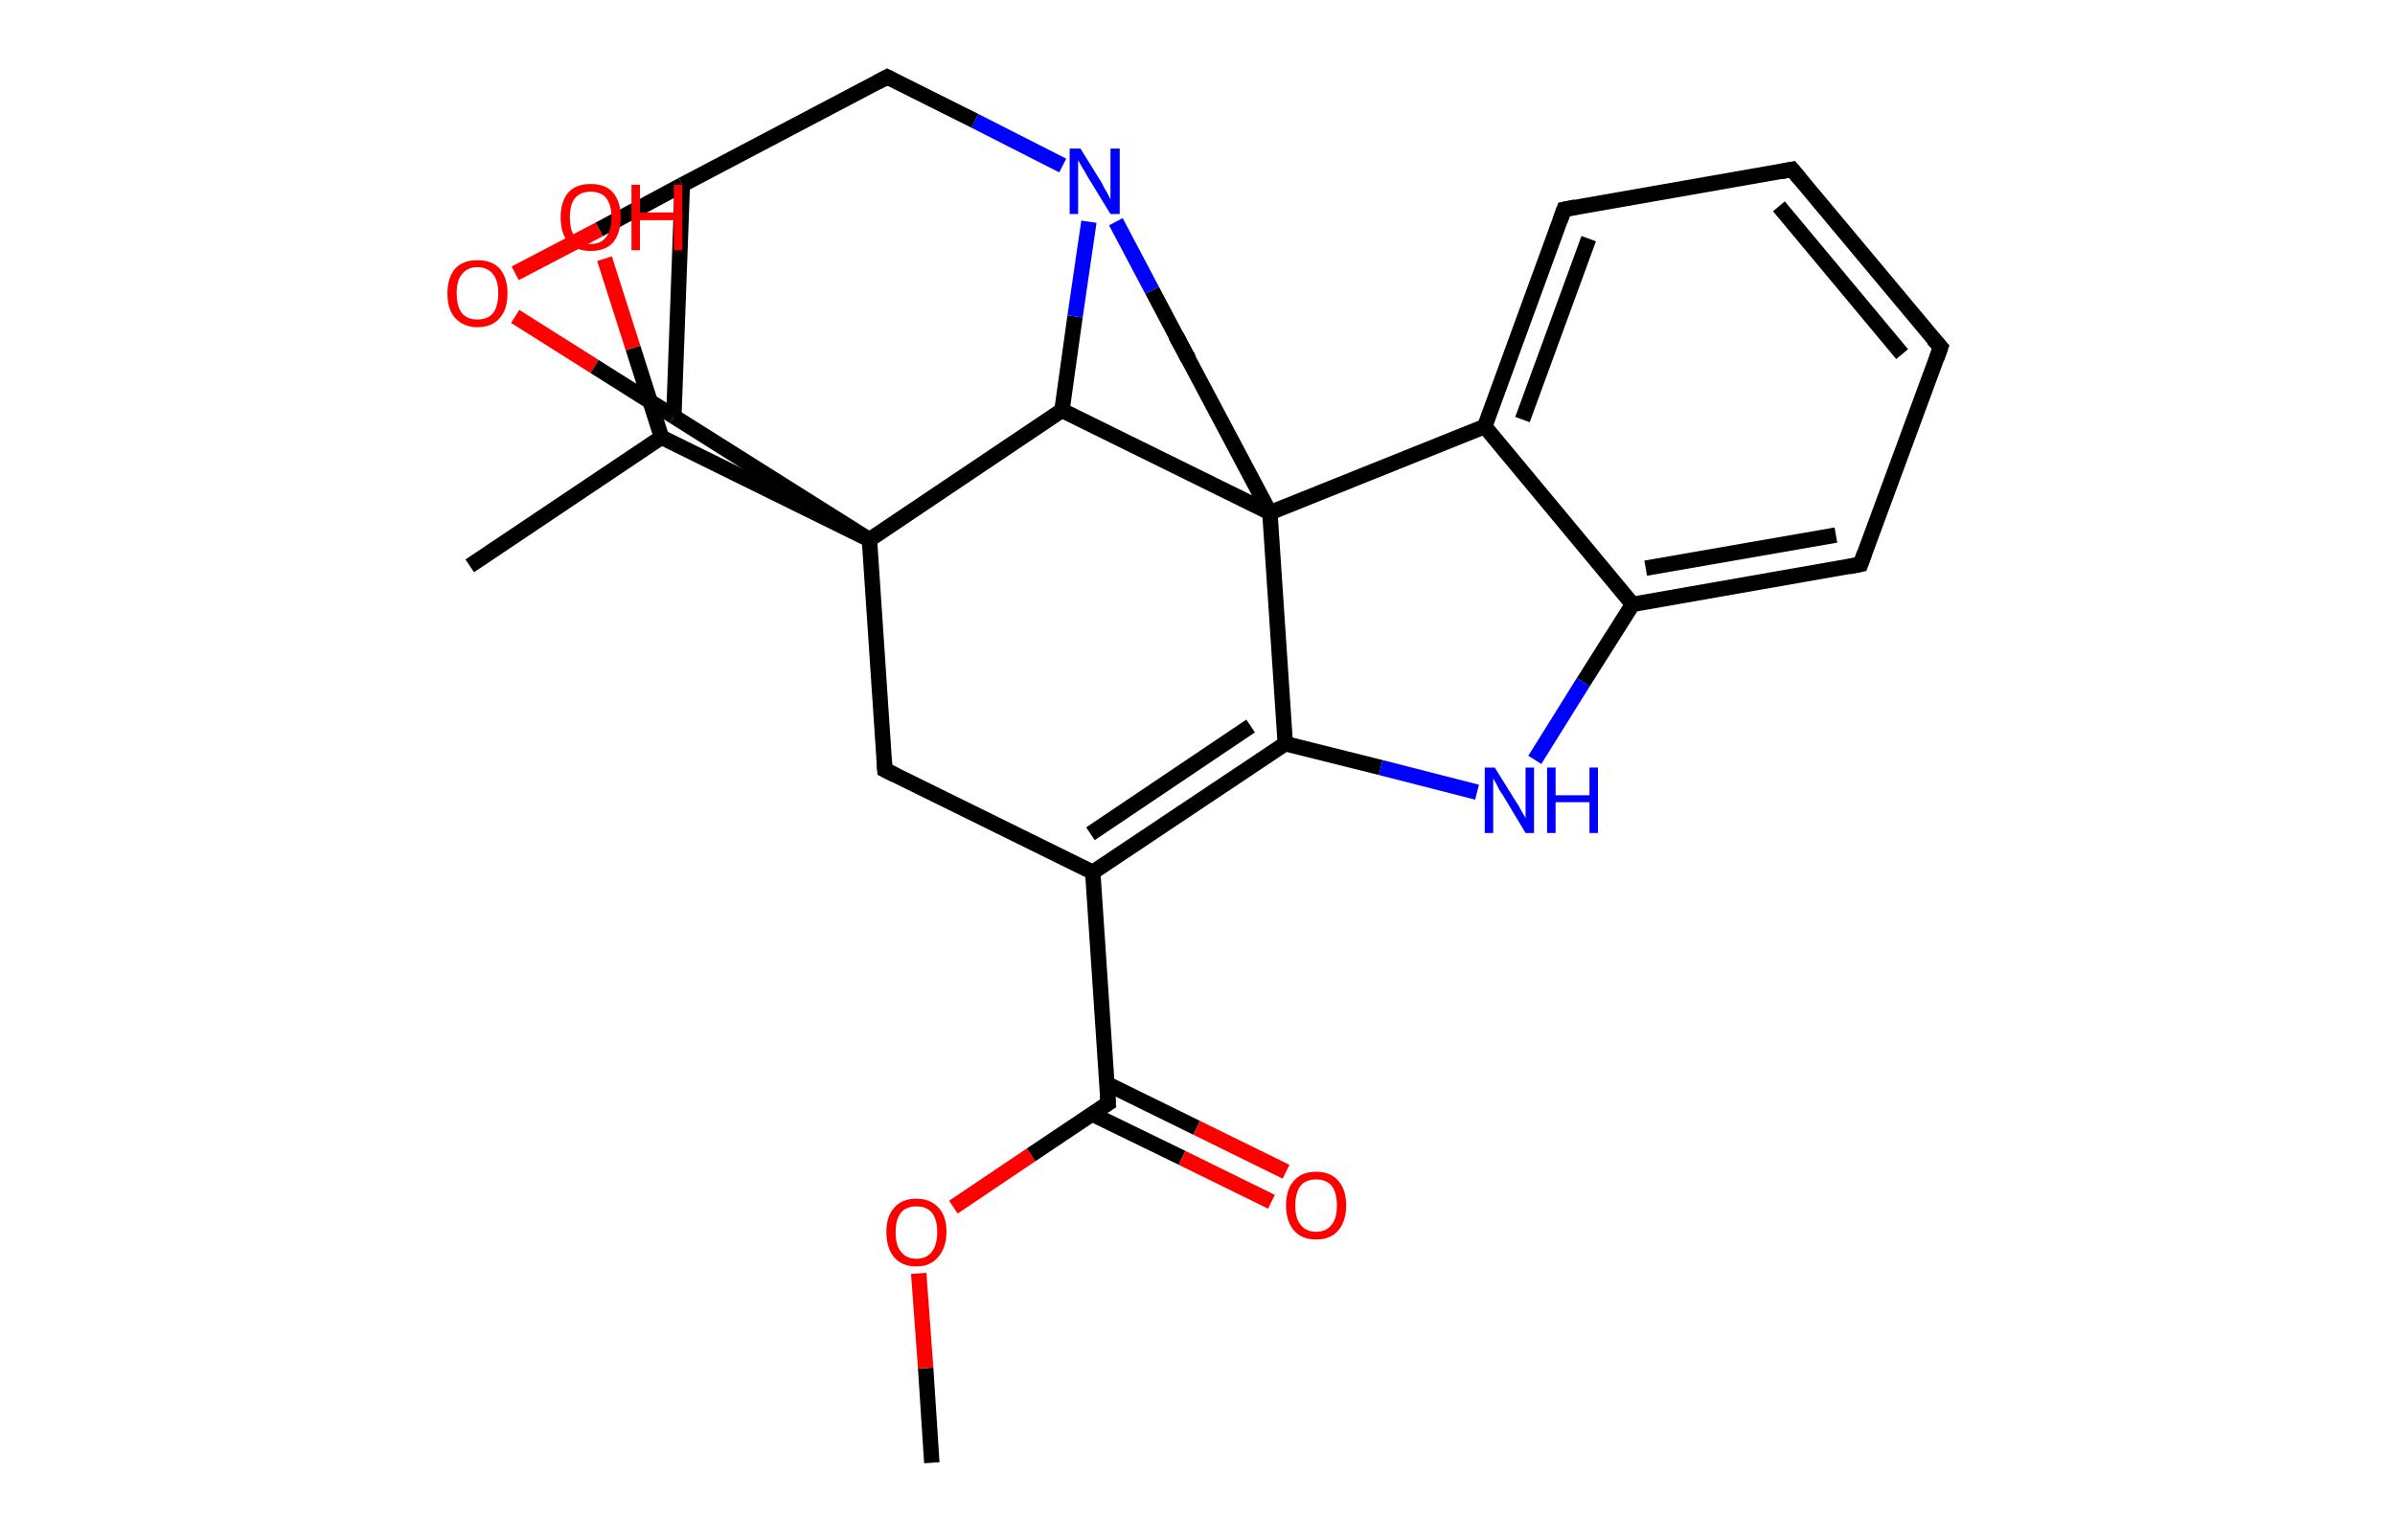 <?xml version='1.0' encoding='ASCII' standalone='yes'?>
<svg xmlns="http://www.w3.org/2000/svg" xmlns:rdkit="http://www.rdkit.org/xml" xmlns:xlink="http://www.w3.org/1999/xlink" version="1.1" baseProfile="full" xml:space="preserve" width="311px" height="200px" viewBox="0 0 311 200">
<!-- END OF HEADER -->
<rect style="opacity:1.0;fill:#FFFFFF;stroke:none" width="311.0" height="200.0" x="0.0" y="0.0"> </rect>
<path class="bond-0 atom-0 atom-1" d="M 121.0,190.0 L 120.2,177.7" style="fill:none;fill-rule:evenodd;stroke:#000000;stroke-width:2.0px;stroke-linecap:butt;stroke-linejoin:miter;stroke-opacity:1"/>
<path class="bond-0 atom-0 atom-1" d="M 120.2,177.7 L 119.3,165.4" style="fill:none;fill-rule:evenodd;stroke:#FF0000;stroke-width:2.0px;stroke-linecap:butt;stroke-linejoin:miter;stroke-opacity:1"/>
<path class="bond-1 atom-1 atom-2" d="M 123.8,156.8 L 133.9,150.0" style="fill:none;fill-rule:evenodd;stroke:#FF0000;stroke-width:2.0px;stroke-linecap:butt;stroke-linejoin:miter;stroke-opacity:1"/>
<path class="bond-1 atom-1 atom-2" d="M 133.9,150.0 L 143.9,143.3" style="fill:none;fill-rule:evenodd;stroke:#000000;stroke-width:2.0px;stroke-linecap:butt;stroke-linejoin:miter;stroke-opacity:1"/>
<path class="bond-2 atom-2 atom-3" d="M 141.8,144.7 L 153.5,150.4" style="fill:none;fill-rule:evenodd;stroke:#000000;stroke-width:2.0px;stroke-linecap:butt;stroke-linejoin:miter;stroke-opacity:1"/>
<path class="bond-2 atom-2 atom-3" d="M 153.5,150.4 L 165.1,156.1" style="fill:none;fill-rule:evenodd;stroke:#FF0000;stroke-width:2.0px;stroke-linecap:butt;stroke-linejoin:miter;stroke-opacity:1"/>
<path class="bond-2 atom-2 atom-3" d="M 143.8,140.8 L 155.4,146.5" style="fill:none;fill-rule:evenodd;stroke:#000000;stroke-width:2.0px;stroke-linecap:butt;stroke-linejoin:miter;stroke-opacity:1"/>
<path class="bond-2 atom-2 atom-3" d="M 155.4,146.5 L 167.0,152.2" style="fill:none;fill-rule:evenodd;stroke:#FF0000;stroke-width:2.0px;stroke-linecap:butt;stroke-linejoin:miter;stroke-opacity:1"/>
<path class="bond-3 atom-2 atom-4" d="M 143.9,143.3 L 141.9,113.3" style="fill:none;fill-rule:evenodd;stroke:#000000;stroke-width:2.0px;stroke-linecap:butt;stroke-linejoin:miter;stroke-opacity:1"/>
<path class="bond-4 atom-4 atom-5" d="M 141.9,113.3 L 166.9,96.6" style="fill:none;fill-rule:evenodd;stroke:#000000;stroke-width:2.0px;stroke-linecap:butt;stroke-linejoin:miter;stroke-opacity:1"/>
<path class="bond-4 atom-4 atom-5" d="M 141.6,108.3 L 162.4,94.3" style="fill:none;fill-rule:evenodd;stroke:#000000;stroke-width:2.0px;stroke-linecap:butt;stroke-linejoin:miter;stroke-opacity:1"/>
<path class="bond-5 atom-5 atom-6" d="M 166.9,96.6 L 179.3,99.7" style="fill:none;fill-rule:evenodd;stroke:#000000;stroke-width:2.0px;stroke-linecap:butt;stroke-linejoin:miter;stroke-opacity:1"/>
<path class="bond-5 atom-5 atom-6" d="M 179.3,99.7 L 191.8,102.9" style="fill:none;fill-rule:evenodd;stroke:#0000FF;stroke-width:2.0px;stroke-linecap:butt;stroke-linejoin:miter;stroke-opacity:1"/>
<path class="bond-6 atom-6 atom-7" d="M 199.3,98.7 L 205.6,88.6" style="fill:none;fill-rule:evenodd;stroke:#0000FF;stroke-width:2.0px;stroke-linecap:butt;stroke-linejoin:miter;stroke-opacity:1"/>
<path class="bond-6 atom-6 atom-7" d="M 205.6,88.6 L 212.0,78.5" style="fill:none;fill-rule:evenodd;stroke:#000000;stroke-width:2.0px;stroke-linecap:butt;stroke-linejoin:miter;stroke-opacity:1"/>
<path class="bond-7 atom-7 atom-8" d="M 212.0,78.5 L 241.6,73.3" style="fill:none;fill-rule:evenodd;stroke:#000000;stroke-width:2.0px;stroke-linecap:butt;stroke-linejoin:miter;stroke-opacity:1"/>
<path class="bond-7 atom-7 atom-8" d="M 213.7,73.8 L 238.4,69.5" style="fill:none;fill-rule:evenodd;stroke:#000000;stroke-width:2.0px;stroke-linecap:butt;stroke-linejoin:miter;stroke-opacity:1"/>
<path class="bond-8 atom-8 atom-9" d="M 241.6,73.3 L 252.0,45.1" style="fill:none;fill-rule:evenodd;stroke:#000000;stroke-width:2.0px;stroke-linecap:butt;stroke-linejoin:miter;stroke-opacity:1"/>
<path class="bond-9 atom-9 atom-10" d="M 252.0,45.1 L 232.7,22.0" style="fill:none;fill-rule:evenodd;stroke:#000000;stroke-width:2.0px;stroke-linecap:butt;stroke-linejoin:miter;stroke-opacity:1"/>
<path class="bond-9 atom-9 atom-10" d="M 247.0,46.0 L 231.0,26.8" style="fill:none;fill-rule:evenodd;stroke:#000000;stroke-width:2.0px;stroke-linecap:butt;stroke-linejoin:miter;stroke-opacity:1"/>
<path class="bond-10 atom-10 atom-11" d="M 232.7,22.0 L 203.1,27.2" style="fill:none;fill-rule:evenodd;stroke:#000000;stroke-width:2.0px;stroke-linecap:butt;stroke-linejoin:miter;stroke-opacity:1"/>
<path class="bond-11 atom-11 atom-12" d="M 203.1,27.2 L 192.8,55.4" style="fill:none;fill-rule:evenodd;stroke:#000000;stroke-width:2.0px;stroke-linecap:butt;stroke-linejoin:miter;stroke-opacity:1"/>
<path class="bond-11 atom-11 atom-12" d="M 206.3,31.0 L 197.7,54.5" style="fill:none;fill-rule:evenodd;stroke:#000000;stroke-width:2.0px;stroke-linecap:butt;stroke-linejoin:miter;stroke-opacity:1"/>
<path class="bond-12 atom-12 atom-13" d="M 192.8,55.4 L 164.9,66.6" style="fill:none;fill-rule:evenodd;stroke:#000000;stroke-width:2.0px;stroke-linecap:butt;stroke-linejoin:miter;stroke-opacity:1"/>
<path class="bond-13 atom-13 atom-14" d="M 164.9,66.6 L 152.7,43.6" style="fill:none;fill-rule:evenodd;stroke:#000000;stroke-width:2.0px;stroke-linecap:butt;stroke-linejoin:miter;stroke-opacity:1"/>
<path class="bond-14 atom-14 atom-15" d="M 152.7,43.6 L 154.3,46.6" style="fill:none;fill-rule:evenodd;stroke:#000000;stroke-width:2.0px;stroke-linecap:butt;stroke-linejoin:miter;stroke-opacity:1"/>
<path class="bond-15 atom-15 atom-16" d="M 154.3,46.6 L 149.6,37.7" style="fill:none;fill-rule:evenodd;stroke:#000000;stroke-width:2.0px;stroke-linecap:butt;stroke-linejoin:miter;stroke-opacity:1"/>
<path class="bond-15 atom-15 atom-16" d="M 149.6,37.7 L 144.9,28.8" style="fill:none;fill-rule:evenodd;stroke:#0000FF;stroke-width:2.0px;stroke-linecap:butt;stroke-linejoin:miter;stroke-opacity:1"/>
<path class="bond-16 atom-16 atom-17" d="M 138.0,21.5 L 126.6,15.7" style="fill:none;fill-rule:evenodd;stroke:#0000FF;stroke-width:2.0px;stroke-linecap:butt;stroke-linejoin:miter;stroke-opacity:1"/>
<path class="bond-16 atom-16 atom-17" d="M 126.6,15.7 L 115.2,10.0" style="fill:none;fill-rule:evenodd;stroke:#000000;stroke-width:2.0px;stroke-linecap:butt;stroke-linejoin:miter;stroke-opacity:1"/>
<path class="bond-17 atom-17 atom-18" d="M 115.2,10.0 L 88.6,24.0" style="fill:none;fill-rule:evenodd;stroke:#000000;stroke-width:2.0px;stroke-linecap:butt;stroke-linejoin:miter;stroke-opacity:1"/>
<path class="bond-18 atom-18 atom-19" d="M 88.6,24.0 L 77.8,29.8" style="fill:none;fill-rule:evenodd;stroke:#000000;stroke-width:2.0px;stroke-linecap:butt;stroke-linejoin:miter;stroke-opacity:1"/>
<path class="bond-18 atom-18 atom-19" d="M 77.8,29.8 L 66.9,35.5" style="fill:none;fill-rule:evenodd;stroke:#FF0000;stroke-width:2.0px;stroke-linecap:butt;stroke-linejoin:miter;stroke-opacity:1"/>
<path class="bond-19 atom-19 atom-20" d="M 66.9,41.1 L 77.2,47.6" style="fill:none;fill-rule:evenodd;stroke:#FF0000;stroke-width:2.0px;stroke-linecap:butt;stroke-linejoin:miter;stroke-opacity:1"/>
<path class="bond-19 atom-19 atom-20" d="M 77.2,47.6 L 87.5,54.1" style="fill:none;fill-rule:evenodd;stroke:#000000;stroke-width:2.0px;stroke-linecap:butt;stroke-linejoin:miter;stroke-opacity:1"/>
<path class="bond-20 atom-20 atom-21" d="M 87.5,54.1 L 112.9,70.1" style="fill:none;fill-rule:evenodd;stroke:#000000;stroke-width:2.0px;stroke-linecap:butt;stroke-linejoin:miter;stroke-opacity:1"/>
<path class="bond-21 atom-21 atom-22" d="M 112.9,70.1 L 85.9,56.8" style="fill:none;fill-rule:evenodd;stroke:#000000;stroke-width:2.0px;stroke-linecap:butt;stroke-linejoin:miter;stroke-opacity:1"/>
<path class="bond-22 atom-22 atom-23" d="M 85.9,56.8 L 61.0,73.5" style="fill:none;fill-rule:evenodd;stroke:#000000;stroke-width:2.0px;stroke-linecap:butt;stroke-linejoin:miter;stroke-opacity:1"/>
<path class="bond-23 atom-22 atom-24" d="M 85.9,56.8 L 82.2,45.2" style="fill:none;fill-rule:evenodd;stroke:#000000;stroke-width:2.0px;stroke-linecap:butt;stroke-linejoin:miter;stroke-opacity:1"/>
<path class="bond-23 atom-22 atom-24" d="M 82.2,45.2 L 78.5,33.6" style="fill:none;fill-rule:evenodd;stroke:#FF0000;stroke-width:2.0px;stroke-linecap:butt;stroke-linejoin:miter;stroke-opacity:1"/>
<path class="bond-24 atom-21 atom-25" d="M 112.9,70.1 L 114.9,100.0" style="fill:none;fill-rule:evenodd;stroke:#000000;stroke-width:2.0px;stroke-linecap:butt;stroke-linejoin:miter;stroke-opacity:1"/>
<path class="bond-25 atom-21 atom-26" d="M 112.9,70.1 L 137.9,53.3" style="fill:none;fill-rule:evenodd;stroke:#000000;stroke-width:2.0px;stroke-linecap:butt;stroke-linejoin:miter;stroke-opacity:1"/>
<path class="bond-26 atom-25 atom-4" d="M 114.9,100.0 L 141.9,113.3" style="fill:none;fill-rule:evenodd;stroke:#000000;stroke-width:2.0px;stroke-linecap:butt;stroke-linejoin:miter;stroke-opacity:1"/>
<path class="bond-27 atom-13 atom-5" d="M 164.9,66.6 L 166.9,96.6" style="fill:none;fill-rule:evenodd;stroke:#000000;stroke-width:2.0px;stroke-linecap:butt;stroke-linejoin:miter;stroke-opacity:1"/>
<path class="bond-28 atom-26 atom-16" d="M 137.9,53.3 L 139.6,41.1" style="fill:none;fill-rule:evenodd;stroke:#000000;stroke-width:2.0px;stroke-linecap:butt;stroke-linejoin:miter;stroke-opacity:1"/>
<path class="bond-28 atom-26 atom-16" d="M 139.6,41.1 L 141.4,28.8" style="fill:none;fill-rule:evenodd;stroke:#0000FF;stroke-width:2.0px;stroke-linecap:butt;stroke-linejoin:miter;stroke-opacity:1"/>
<path class="bond-29 atom-12 atom-7" d="M 192.8,55.4 L 212.0,78.5" style="fill:none;fill-rule:evenodd;stroke:#000000;stroke-width:2.0px;stroke-linecap:butt;stroke-linejoin:miter;stroke-opacity:1"/>
<path class="bond-30 atom-26 atom-13" d="M 137.9,53.3 L 164.9,66.6" style="fill:none;fill-rule:evenodd;stroke:#000000;stroke-width:2.0px;stroke-linecap:butt;stroke-linejoin:miter;stroke-opacity:1"/>
<path class="bond-31 atom-20 atom-18" d="M 87.5,54.1 L 88.6,24.0" style="fill:none;fill-rule:evenodd;stroke:#000000;stroke-width:2.0px;stroke-linecap:butt;stroke-linejoin:miter;stroke-opacity:1"/>
<path d="M 143.4,143.6 L 143.9,143.3 L 143.8,141.8" style="fill:none;stroke:#000000;stroke-width:2.0px;stroke-linecap:butt;stroke-linejoin:miter;stroke-opacity:1;"/>
<path d="M 240.1,73.6 L 241.6,73.3 L 242.1,71.9" style="fill:none;stroke:#000000;stroke-width:2.0px;stroke-linecap:butt;stroke-linejoin:miter;stroke-opacity:1;"/>
<path d="M 251.5,46.5 L 252.0,45.1 L 251.0,44.0" style="fill:none;stroke:#000000;stroke-width:2.0px;stroke-linecap:butt;stroke-linejoin:miter;stroke-opacity:1;"/>
<path d="M 233.7,23.2 L 232.7,22.0 L 231.2,22.3" style="fill:none;stroke:#000000;stroke-width:2.0px;stroke-linecap:butt;stroke-linejoin:miter;stroke-opacity:1;"/>
<path d="M 204.6,26.9 L 203.1,27.2 L 202.6,28.6" style="fill:none;stroke:#000000;stroke-width:2.0px;stroke-linecap:butt;stroke-linejoin:miter;stroke-opacity:1;"/>
<path d="M 153.3,44.7 L 152.7,43.6 L 152.8,43.7" style="fill:none;stroke:#000000;stroke-width:2.0px;stroke-linecap:butt;stroke-linejoin:miter;stroke-opacity:1;"/>
<path d="M 154.2,46.4 L 154.3,46.6 L 154.1,46.1" style="fill:none;stroke:#000000;stroke-width:2.0px;stroke-linecap:butt;stroke-linejoin:miter;stroke-opacity:1;"/>
<path d="M 115.8,10.3 L 115.2,10.0 L 113.9,10.7" style="fill:none;stroke:#000000;stroke-width:2.0px;stroke-linecap:butt;stroke-linejoin:miter;stroke-opacity:1;"/>
<path d="M 114.8,98.5 L 114.9,100.0 L 116.3,100.7" style="fill:none;stroke:#000000;stroke-width:2.0px;stroke-linecap:butt;stroke-linejoin:miter;stroke-opacity:1;"/>
<path class="atom-1" d="M 115.1 160.0 Q 115.1 158.0, 116.1 156.9 Q 117.1 155.7, 119.0 155.7 Q 120.8 155.7, 121.9 156.9 Q 122.9 158.0, 122.9 160.0 Q 122.9 162.1, 121.8 163.3 Q 120.8 164.5, 119.0 164.5 Q 117.1 164.5, 116.1 163.3 Q 115.1 162.1, 115.1 160.0 M 119.0 163.5 Q 120.3 163.5, 121.0 162.6 Q 121.7 161.7, 121.7 160.0 Q 121.7 158.4, 121.0 157.5 Q 120.3 156.7, 119.0 156.7 Q 117.7 156.7, 117.0 157.5 Q 116.3 158.4, 116.3 160.0 Q 116.3 161.8, 117.0 162.6 Q 117.7 163.5, 119.0 163.5 " fill="#FF0000"/>
<path class="atom-3" d="M 167.0 156.6 Q 167.0 154.5, 168.0 153.4 Q 169.0 152.2, 170.9 152.2 Q 172.8 152.2, 173.8 153.4 Q 174.8 154.5, 174.8 156.6 Q 174.8 158.6, 173.8 159.8 Q 172.8 161.0, 170.9 161.0 Q 169.0 161.0, 168.0 159.8 Q 167.0 158.6, 167.0 156.6 M 170.9 160.0 Q 172.2 160.0, 172.9 159.1 Q 173.6 158.3, 173.6 156.6 Q 173.6 154.9, 172.9 154.0 Q 172.2 153.2, 170.9 153.2 Q 169.6 153.2, 168.9 154.0 Q 168.2 154.9, 168.2 156.6 Q 168.2 158.3, 168.9 159.1 Q 169.6 160.0, 170.9 160.0 " fill="#FF0000"/>
<path class="atom-6" d="M 194.1 99.7 L 196.9 104.2 Q 197.2 104.6, 197.6 105.4 Q 198.1 106.2, 198.1 106.3 L 198.1 99.7 L 199.2 99.7 L 199.2 108.2 L 198.1 108.2 L 195.1 103.2 Q 194.7 102.7, 194.4 102.0 Q 194.0 101.3, 193.9 101.1 L 193.9 108.2 L 192.8 108.2 L 192.8 99.7 L 194.1 99.7 " fill="#0000FF"/>
<path class="atom-6" d="M 200.9 99.7 L 202.0 99.7 L 202.0 103.3 L 206.4 103.3 L 206.4 99.7 L 207.5 99.7 L 207.5 108.2 L 206.4 108.2 L 206.4 104.2 L 202.0 104.2 L 202.0 108.2 L 200.9 108.2 L 200.9 99.7 " fill="#0000FF"/>
<path class="atom-16" d="M 140.3 19.3 L 143.1 23.8 Q 143.3 24.3, 143.8 25.1 Q 144.2 25.9, 144.2 25.9 L 144.2 19.3 L 145.4 19.3 L 145.4 27.8 L 144.2 27.8 L 141.2 22.9 Q 140.9 22.3, 140.5 21.7 Q 140.1 21.0, 140.0 20.8 L 140.0 27.8 L 138.9 27.8 L 138.9 19.3 L 140.3 19.3 " fill="#0000FF"/>
<path class="atom-19" d="M 58.1 38.1 Q 58.1 36.1, 59.1 34.9 Q 60.1 33.8, 62.0 33.8 Q 63.9 33.8, 64.9 34.9 Q 65.9 36.1, 65.9 38.1 Q 65.9 40.2, 64.9 41.3 Q 63.9 42.5, 62.0 42.5 Q 60.2 42.5, 59.1 41.3 Q 58.1 40.2, 58.1 38.1 M 62.0 41.5 Q 63.3 41.5, 64.0 40.7 Q 64.7 39.8, 64.7 38.1 Q 64.7 36.4, 64.0 35.6 Q 63.3 34.7, 62.0 34.7 Q 60.7 34.7, 60.0 35.6 Q 59.3 36.4, 59.3 38.1 Q 59.3 39.8, 60.0 40.7 Q 60.7 41.5, 62.0 41.5 " fill="#FF0000"/>
<path class="atom-24" d="M 72.8 28.2 Q 72.8 26.2, 73.8 25.0 Q 74.8 23.9, 76.7 23.9 Q 78.6 23.9, 79.6 25.0 Q 80.6 26.2, 80.6 28.2 Q 80.6 30.3, 79.6 31.5 Q 78.6 32.6, 76.7 32.6 Q 74.9 32.6, 73.8 31.5 Q 72.8 30.3, 72.8 28.2 M 76.7 31.7 Q 78.0 31.7, 78.7 30.8 Q 79.4 29.9, 79.4 28.2 Q 79.4 26.6, 78.7 25.7 Q 78.0 24.9, 76.7 24.9 Q 75.4 24.9, 74.7 25.7 Q 74.0 26.5, 74.0 28.2 Q 74.0 30.0, 74.7 30.8 Q 75.4 31.7, 76.7 31.7 " fill="#FF0000"/>
<path class="atom-24" d="M 82.0 24.0 L 83.1 24.0 L 83.1 27.6 L 87.5 27.6 L 87.5 24.0 L 88.6 24.0 L 88.6 32.5 L 87.5 32.5 L 87.5 28.6 L 83.1 28.6 L 83.1 32.5 L 82.0 32.5 L 82.0 24.0 " fill="#FF0000"/>
</svg>
